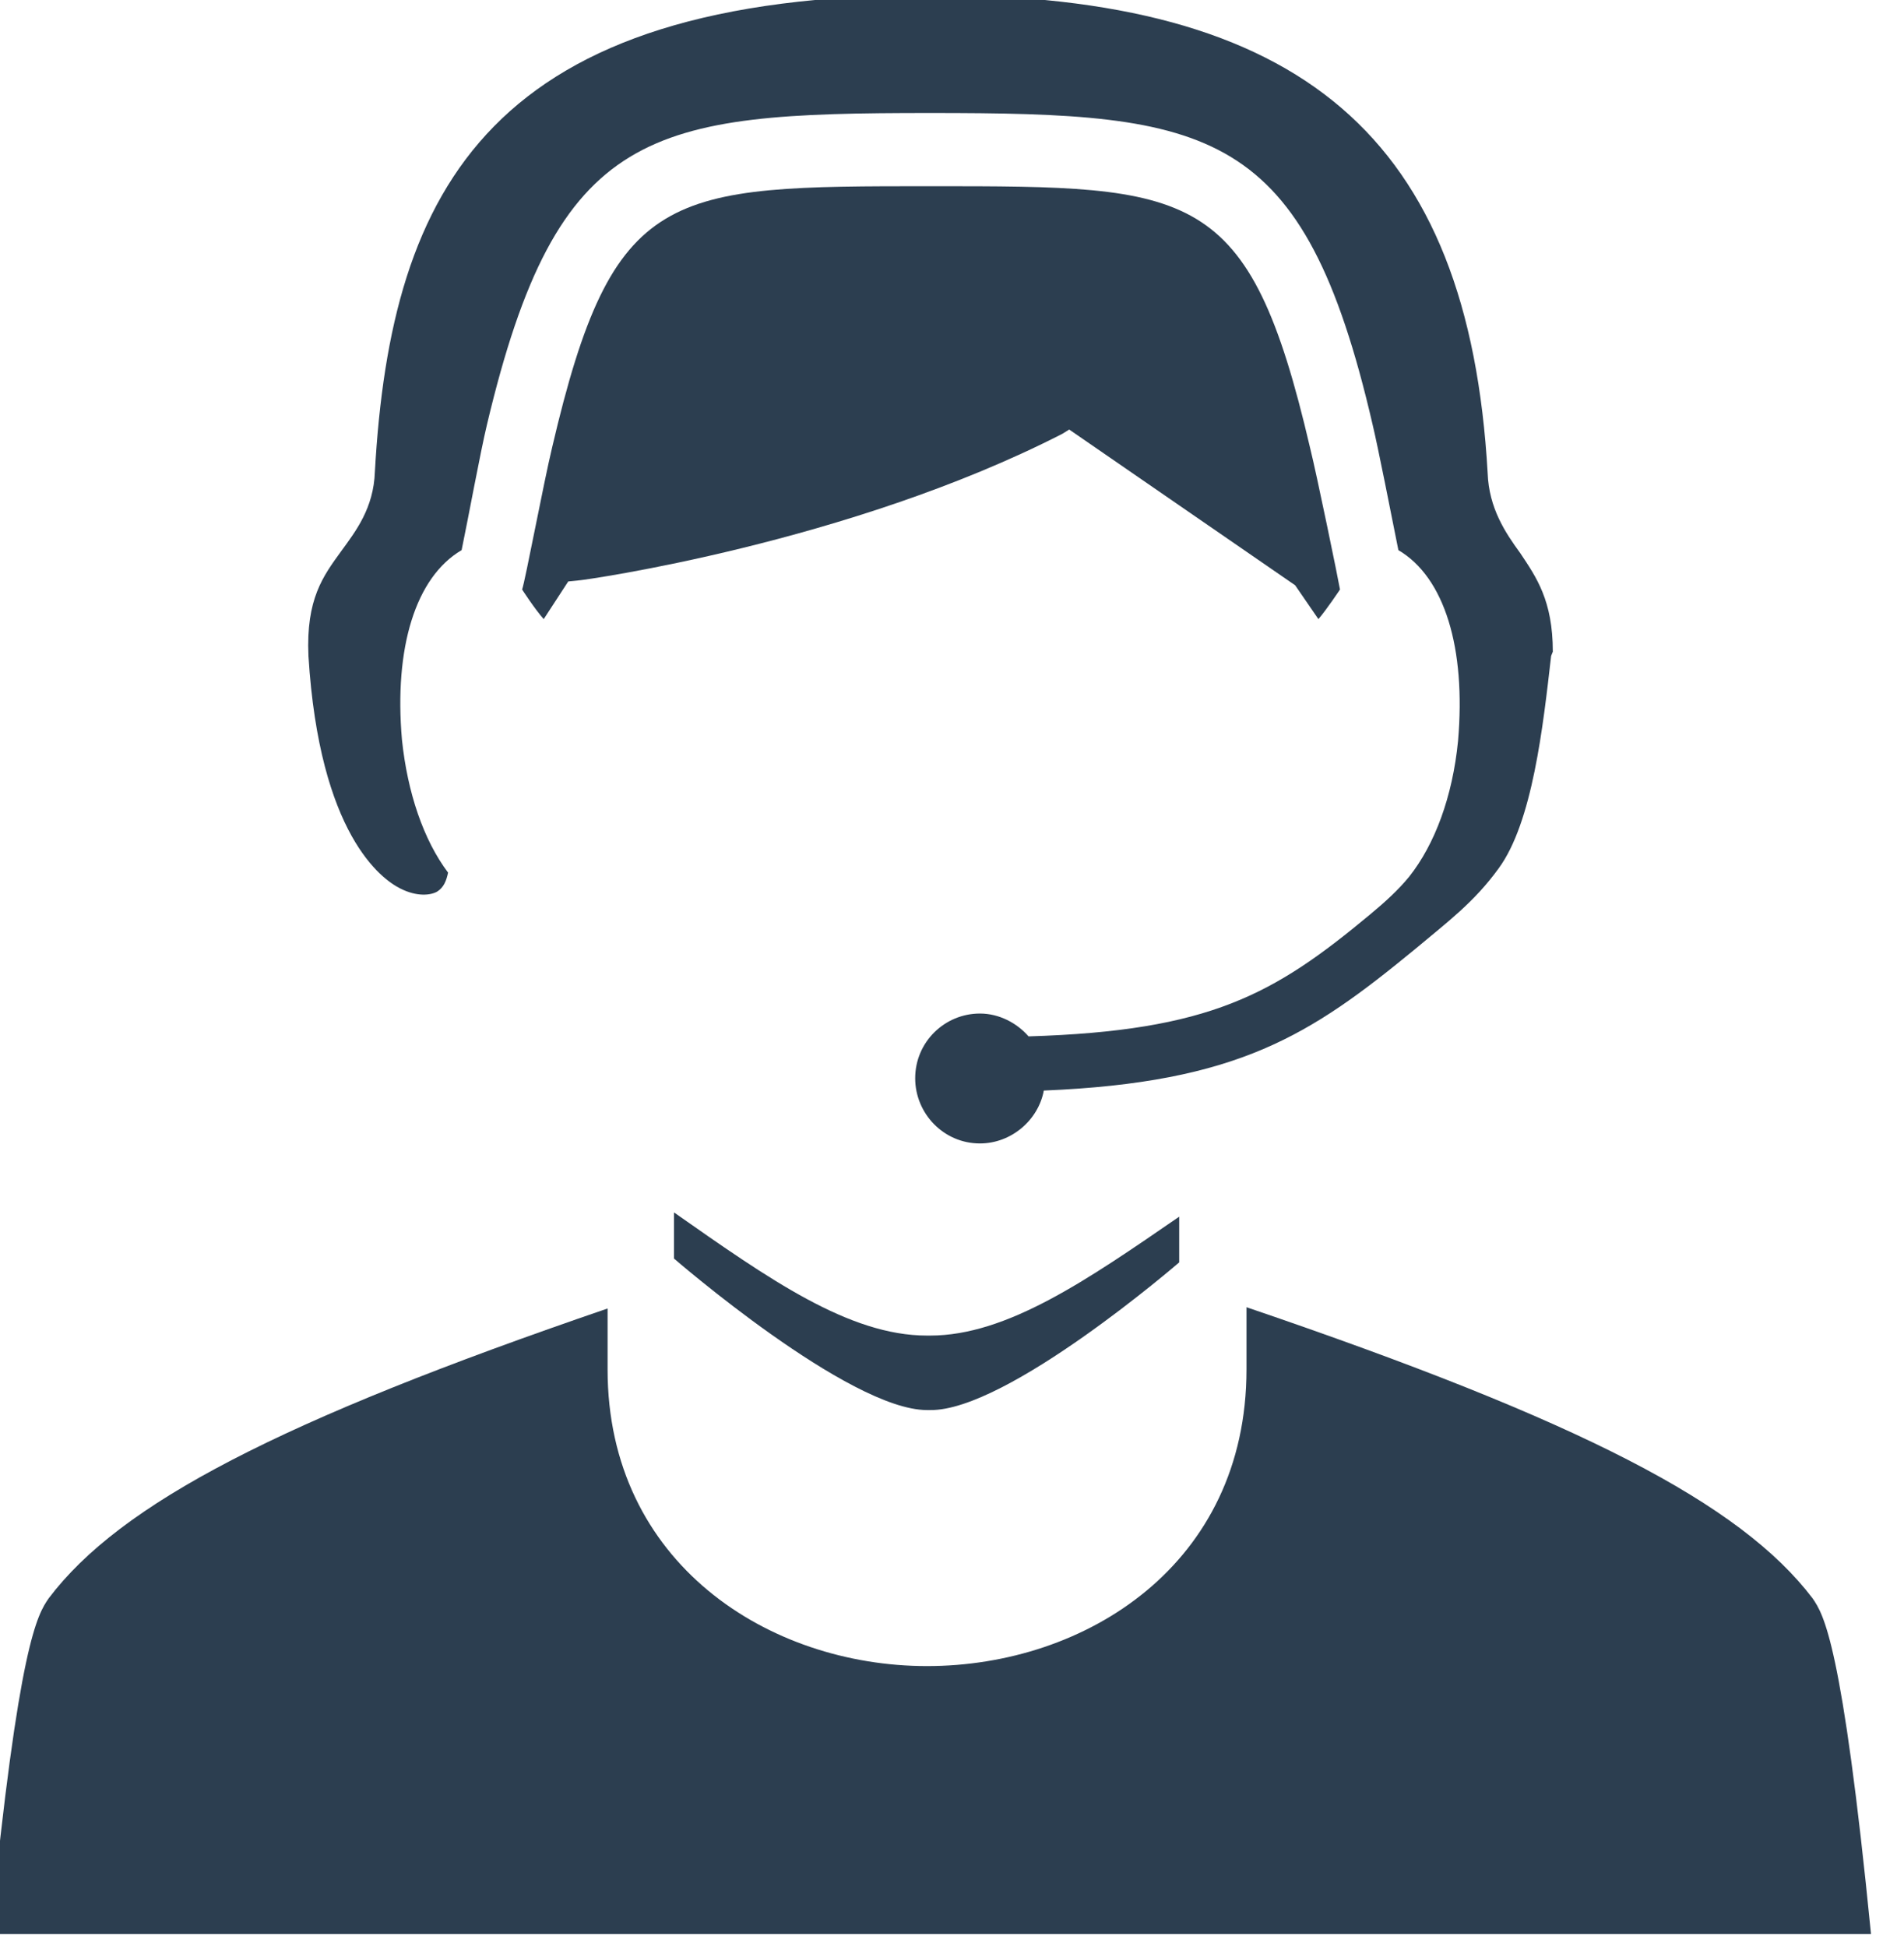 <svg width="45" height="46" viewBox="0 0 45 46" fill="none" xmlns="http://www.w3.org/2000/svg" xmlns:xlink="http://www.w3.org/1999/xlink">
	<desc>
			Created with Pixso.
	</desc>
	<defs/>
	<path id="Vector" d="M25.27 10.15L30.61 13.83L31.16 14.63C31.35 14.41 31.67 13.93 31.67 13.93C31.64 13.74 31.12 11.21 30.96 10.57C29.52 4.4 28.21 4.4 22.01 4.4C15.77 4.4 14.49 4.4 13.05 10.57C12.85 11.4 12.41 13.74 12.34 13.93C12.34 13.93 12.63 14.38 12.85 14.63L13.43 13.74L13.72 13.71C13.78 13.71 20.05 12.84 25.11 10.25L25.27 10.15Z" fill="#2C3E50" fill-opacity="1" fill-rule="nonzero"/>
	<path id="Vector" d="M21.98 33.32C23.8 33.35 27.87 29.83 27.87 29.83L27.87 28.75C25.69 30.25 23.8 31.56 21.98 31.56C21.95 31.56 21.95 31.56 21.91 31.56C20.06 31.56 18.17 30.22 15.93 28.65L15.93 29.74C15.93 29.74 20.06 33.32 21.91 33.32C21.95 33.32 21.98 33.32 21.98 33.32Z" fill="#2C3E50" fill-opacity="1" fill-rule="nonzero"/>
	<path id="Vector" d="M42.84 37.77C41.14 35.53 37.37 33.58 29.46 30.89L29.46 32.36C29.46 36.97 25.66 39.37 21.91 39.37C18.17 39.37 14.36 36.94 14.36 32.36L14.36 30.92C6.59 33.58 2.84 35.53 1.15 37.77C0.89 38.15 0.44 38.82 -0.23 45.7L44.22 45.7C43.54 38.82 43.1 38.15 42.84 37.77Z" fill="#2C3E50" fill-opacity="1" fill-rule="nonzero"/>
	<path id="Vector" d="M36.7 15.4C36.7 14.19 36.31 13.64 35.93 13.07C35.58 12.59 35.19 12.01 35.16 11.18C34.71 3.24 30.78 -0.12 22.01 -0.12C11.61 -0.12 9.24 4.4 8.86 11.15C8.83 12.01 8.41 12.55 8.06 13.03C7.64 13.61 7.23 14.15 7.29 15.5C7.55 19.72 9.02 20.78 9.47 21C9.85 21.19 10.17 21.16 10.33 21.07C10.49 20.97 10.55 20.81 10.59 20.62C10.01 19.85 9.63 18.73 9.5 17.48C9.31 15.31 9.82 13.64 10.91 13C11.07 12.23 11.35 10.7 11.51 10.03C13.18 2.99 15.35 2.67 21.98 2.67C28.63 2.67 30.81 2.99 32.44 10.03C32.57 10.57 32.89 12.2 33.05 13C34.14 13.64 34.65 15.31 34.46 17.51C34.33 18.83 33.91 19.95 33.31 20.71C33.05 21.03 32.73 21.32 32.38 21.61C30.11 23.5 28.6 24.36 24.31 24.49C24.03 24.17 23.61 23.95 23.16 23.95C22.33 23.95 21.63 24.62 21.63 25.48C21.63 26.31 22.3 27.02 23.16 27.02C23.9 27.02 24.54 26.47 24.67 25.77C29.27 25.58 30.97 24.46 33.43 22.44C34.23 21.77 34.84 21.32 35.42 20.52C36.22 19.43 36.47 17.16 36.66 15.5L36.7 15.4Z" fill="#2C3E50" fill-opacity="1" fill-rule="nonzero"/>
</svg>
